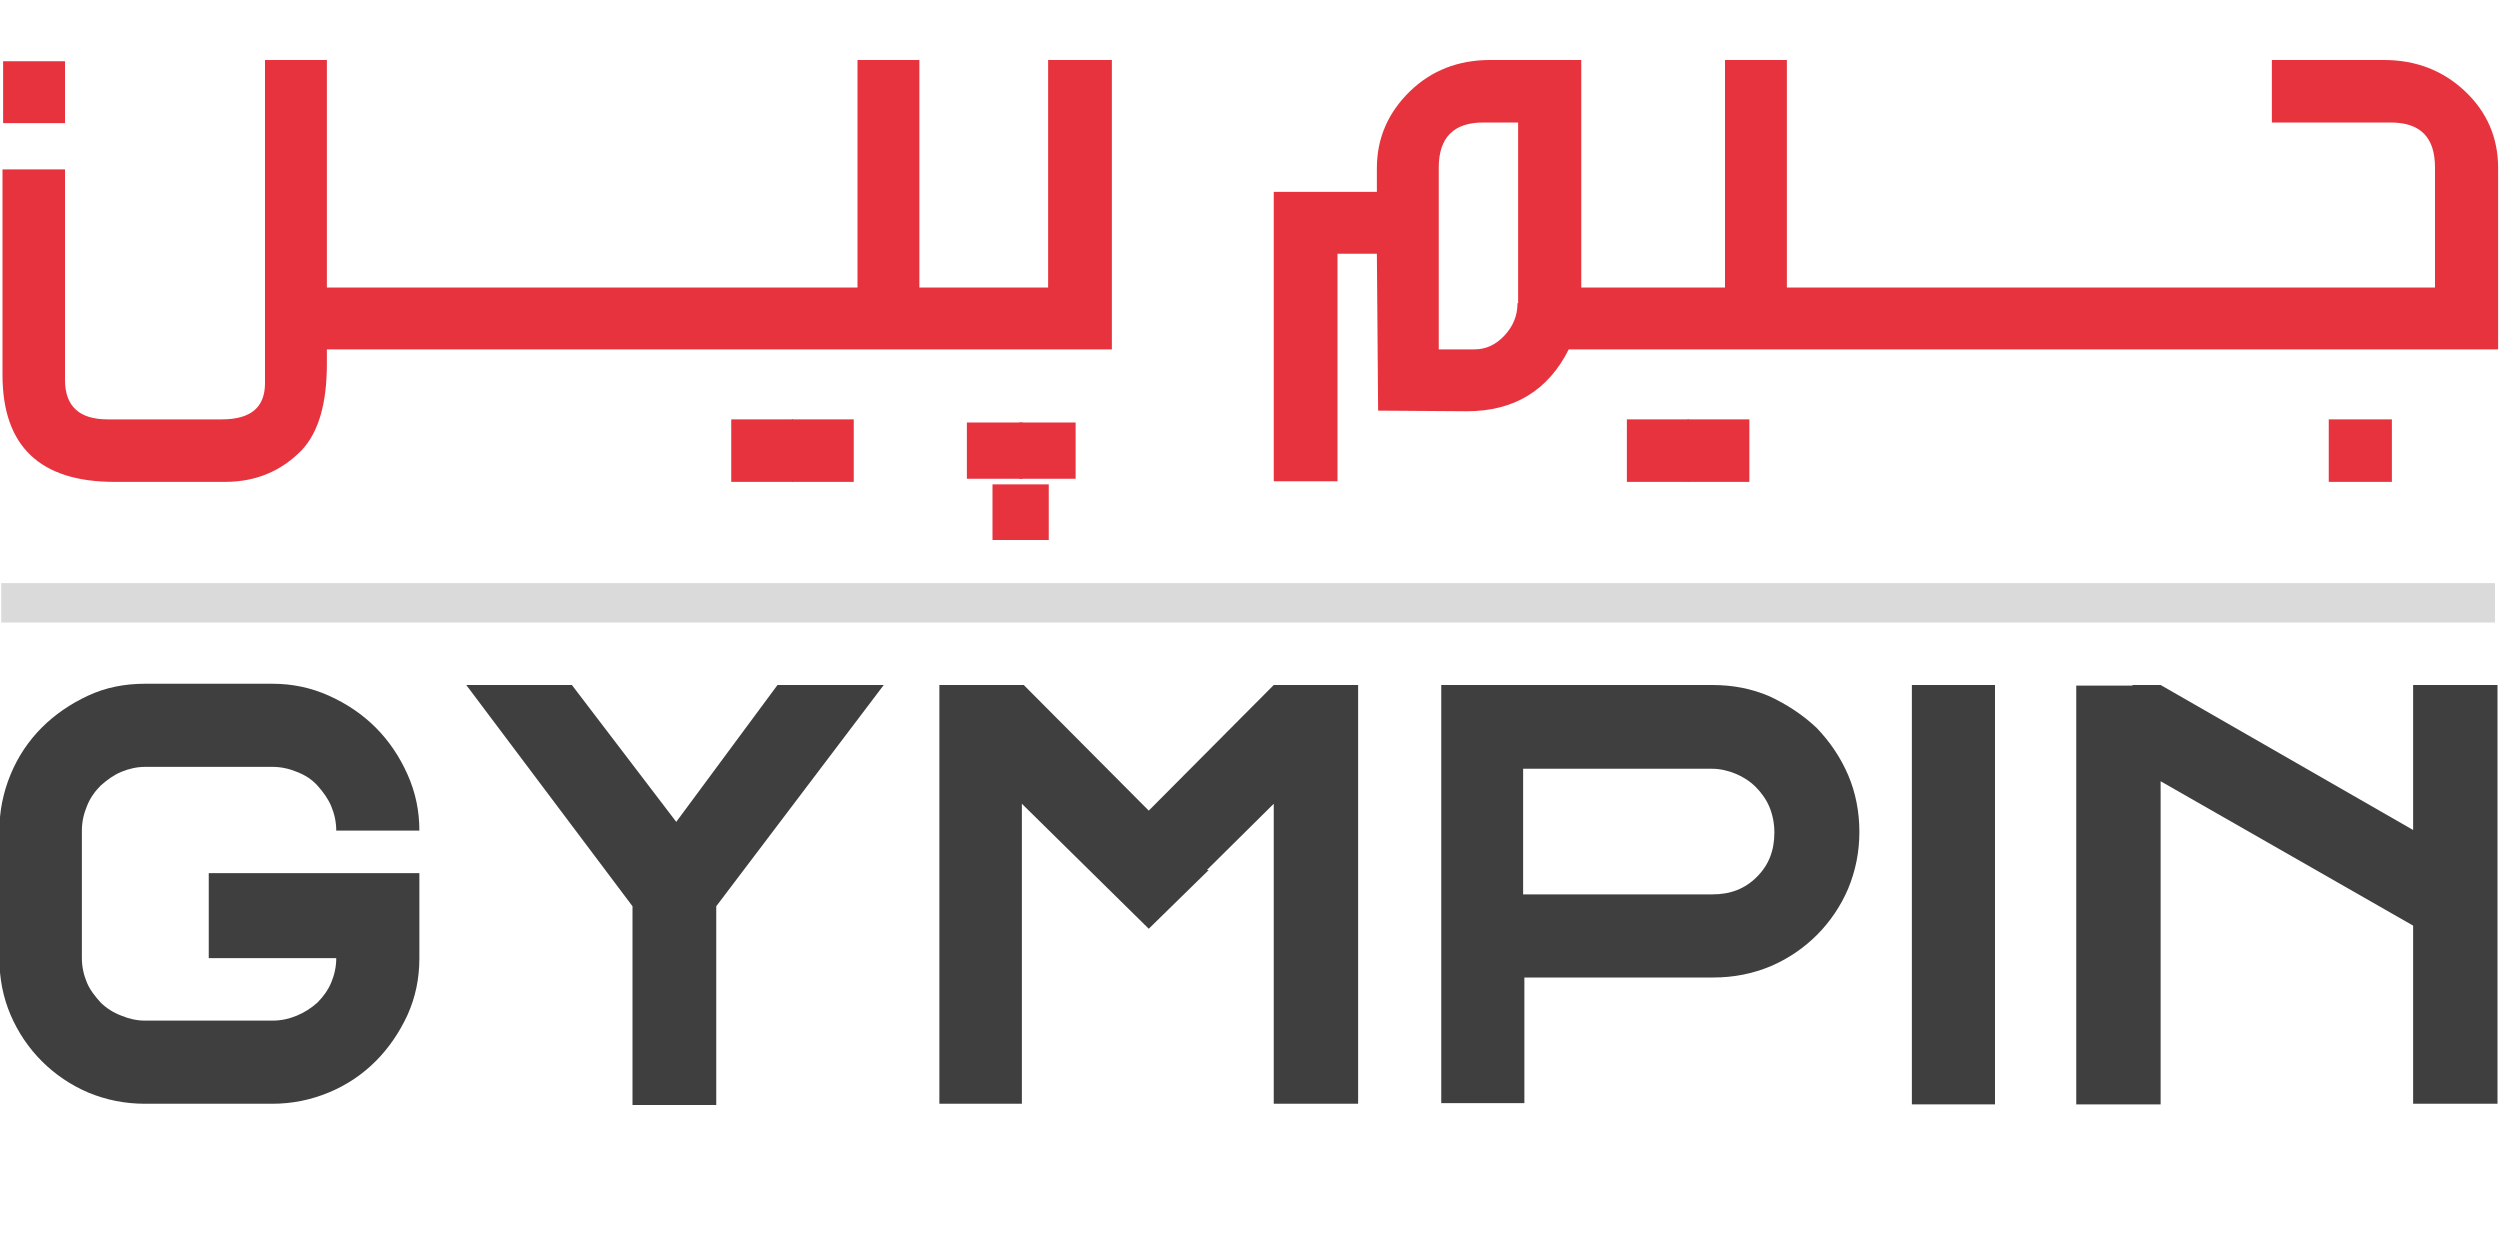 <?xml version="1.0" encoding="utf-8"?>
<!-- Generator: Adobe Illustrator 26.3.0, SVG Export Plug-In . SVG Version: 6.00 Build 0)  -->
<svg version="1.1" id="Layer_1" xmlns="http://www.w3.org/2000/svg" xmlns:xlink="http://www.w3.org/1999/xlink" x="0px" y="0px"
	 viewBox="0 0 400 200" style="enable-background:new 0 0 400 200;" xml:space="preserve">
<style type="text/css">
	.st0{fill:#3F3F3F;}
	.st1{fill:#E6333E;}
	.st2{fill:#DADADA;}
</style>
<g>
	<g>
		<path class="st0" d="M67.1,139.7v13.6c0,3.2-0.6,6.2-1.9,9.1c-1.3,2.8-3,5.3-5.1,7.4c-2.1,2.1-4.6,3.8-7.5,5
			c-2.9,1.2-5.9,1.8-9,1.8H23.2c-3.2,0-6.2-0.6-9.1-1.8c-2.8-1.2-5.3-2.9-7.4-5c-2.1-2.1-3.8-4.6-5-7.4c-1.2-2.8-1.8-5.8-1.8-9.1
			v-20.4c0-3.1,0.6-6.1,1.8-9c1.2-2.9,2.9-5.4,5-7.5c2.1-2.1,4.6-3.8,7.4-5.1c2.8-1.3,5.8-1.9,9.1-1.9h20.4c3.1,0,6.1,0.6,9,1.9
			c2.9,1.3,5.4,3,7.5,5.1c2.1,2.1,3.8,4.6,5.1,7.5c1.3,2.9,1.9,5.9,1.9,9H53.8c0-1.4-0.3-2.7-0.8-3.9c-0.5-1.2-1.3-2.3-2.2-3.3
			s-2-1.7-3.3-2.2c-1.2-0.5-2.5-0.8-3.9-0.8H23.2c-1.3,0-2.6,0.3-3.8,0.8c-1.2,0.5-2.3,1.3-3.3,2.2c-0.9,0.9-1.7,2-2.2,3.3
			c-0.5,1.2-0.8,2.5-0.8,3.9v20.4c0,1.4,0.3,2.7,0.8,3.9c0.5,1.2,1.3,2.2,2.2,3.2c0.9,0.9,2,1.6,3.3,2.1c1.2,0.5,2.5,0.8,3.8,0.8
			h20.4c1.4,0,2.7-0.3,3.9-0.8c1.2-0.5,2.3-1.2,3.3-2.1c0.9-0.9,1.7-2,2.2-3.2c0.5-1.2,0.8-2.5,0.8-3.9H33.4v-13.6H67.1z"/>
		<path class="st0" d="M124.4,109.6h17l-26.8,35.4v31.8h-13.4v-31.8l-26.6-35.4h16.9l16.7,21.9L124.4,109.6z"/>
		<path class="st0" d="M203.8,109.6h13.5v67h-13.5v-48l-10.7,10.6h0.3l-9.6,9.4l-20.3-20v48h-13.2v-67h13.5l20,20.1L203.8,109.6z"/>
		<path class="st0" d="M290.7,116.5c2.1,2.2,3.8,4.7,5,7.5c1.2,2.8,1.8,5.9,1.8,9.1c0,3.2-0.6,6.2-1.8,9.1c-1.2,2.8-2.9,5.3-5,7.4
			c-2.1,2.1-4.6,3.8-7.4,5c-2.9,1.2-5.9,1.8-9.2,1.8h-30.2v20.1h-13.3v-66.9H274c3.3,0,6.3,0.6,9.1,1.8
			C285.9,112.7,288.5,114.4,290.7,116.5z M281.1,140.3c1.9-1.9,2.8-4.2,2.8-7.1c0-1.5-0.3-2.9-0.8-4.1c-0.5-1.2-1.3-2.3-2.2-3.2
			c-0.9-0.9-2-1.6-3.2-2.1c-1.2-0.5-2.5-0.8-3.8-0.8h-30.2v20.1H274C276.9,143.1,279.2,142.2,281.1,140.3z"/>
		<path class="st0" d="M305.9,176.7v-67.1h13.3v67.1H305.9z"/>
		<path class="st0" d="M341.2,109.6h4.5l40.4,23.2v-23.2h13.5v67h-13.5v-28.5L345.7,125v51.7h-13.5v-67H341.2z"/>
	</g>
	<g>
		<rect x="0.5" y="9.8" class="st1" width="9.9" height="9.9"/>
		<rect x="117" y="67.1" class="st1" width="9.9" height="10"/>
		<rect x="126.7" y="67.1" class="st1" width="9.9" height="10"/>
		<rect x="154.7" y="67.6" class="st1" width="8.9" height="9"/>
		<rect x="158.8" y="77.5" class="st1" width="9" height="8.9"/>
		<rect x="163.1" y="67.6" class="st1" width="9" height="9"/>
		<rect x="260.3" y="67.1" class="st1" width="9.9" height="10"/>
		<rect x="270" y="67.1" class="st1" width="9.9" height="10"/>
		<g>
			<path class="st1" d="M52.3,46V9.6h-9.9v51.7c0,3.9-2.3,5.8-6.9,5.8H17.2c-4.5,0-6.8-2.1-6.8-6.3V27.1h-10V60
				c0,11.4,6,17.1,17.9,17.1H36c4.9,0,9-1.7,12.3-5.1c2.7-2.9,4-7.5,4-13.8v-2.3h125.6V9.6h-10.2V46h-20h-0.6V9.6h-9.9V46H52.3z"/>
			<path class="st1" d="M234.7,65.8c7.5,0,13-3.3,16.3-9.9h148.7v-29c0-4.9-1.8-9-5.3-12.3c-3.5-3.3-7.8-5-13-5h-17.9v10h19
				c4.8,0,7.1,2.4,7.1,7.2V46H285.9V9.6h-9.9V46h-22.3h-0.7V9.6h-14.6c-5.1,0-9.4,1.7-12.8,5c-3.5,3.4-5.3,7.5-5.3,12.3v3.8h-16.5
				V77h10.2V40.6h6.3l0.2,25.1L234.7,65.8z M242.8,48.5c0,2-0.7,3.7-2.1,5.2c-1.4,1.5-3,2.2-4.8,2.2h-5.7V26.8
				c0-4.8,2.4-7.2,7.1-7.2h5.6V48.5z"/>
		</g>
		<rect x="372.6" y="67.1" class="st1" width="10.1" height="10"/>
	</g>
	<rect x="0.2" y="93.3" class="st2" width="399" height="6.3"/>
</g>
</svg>
